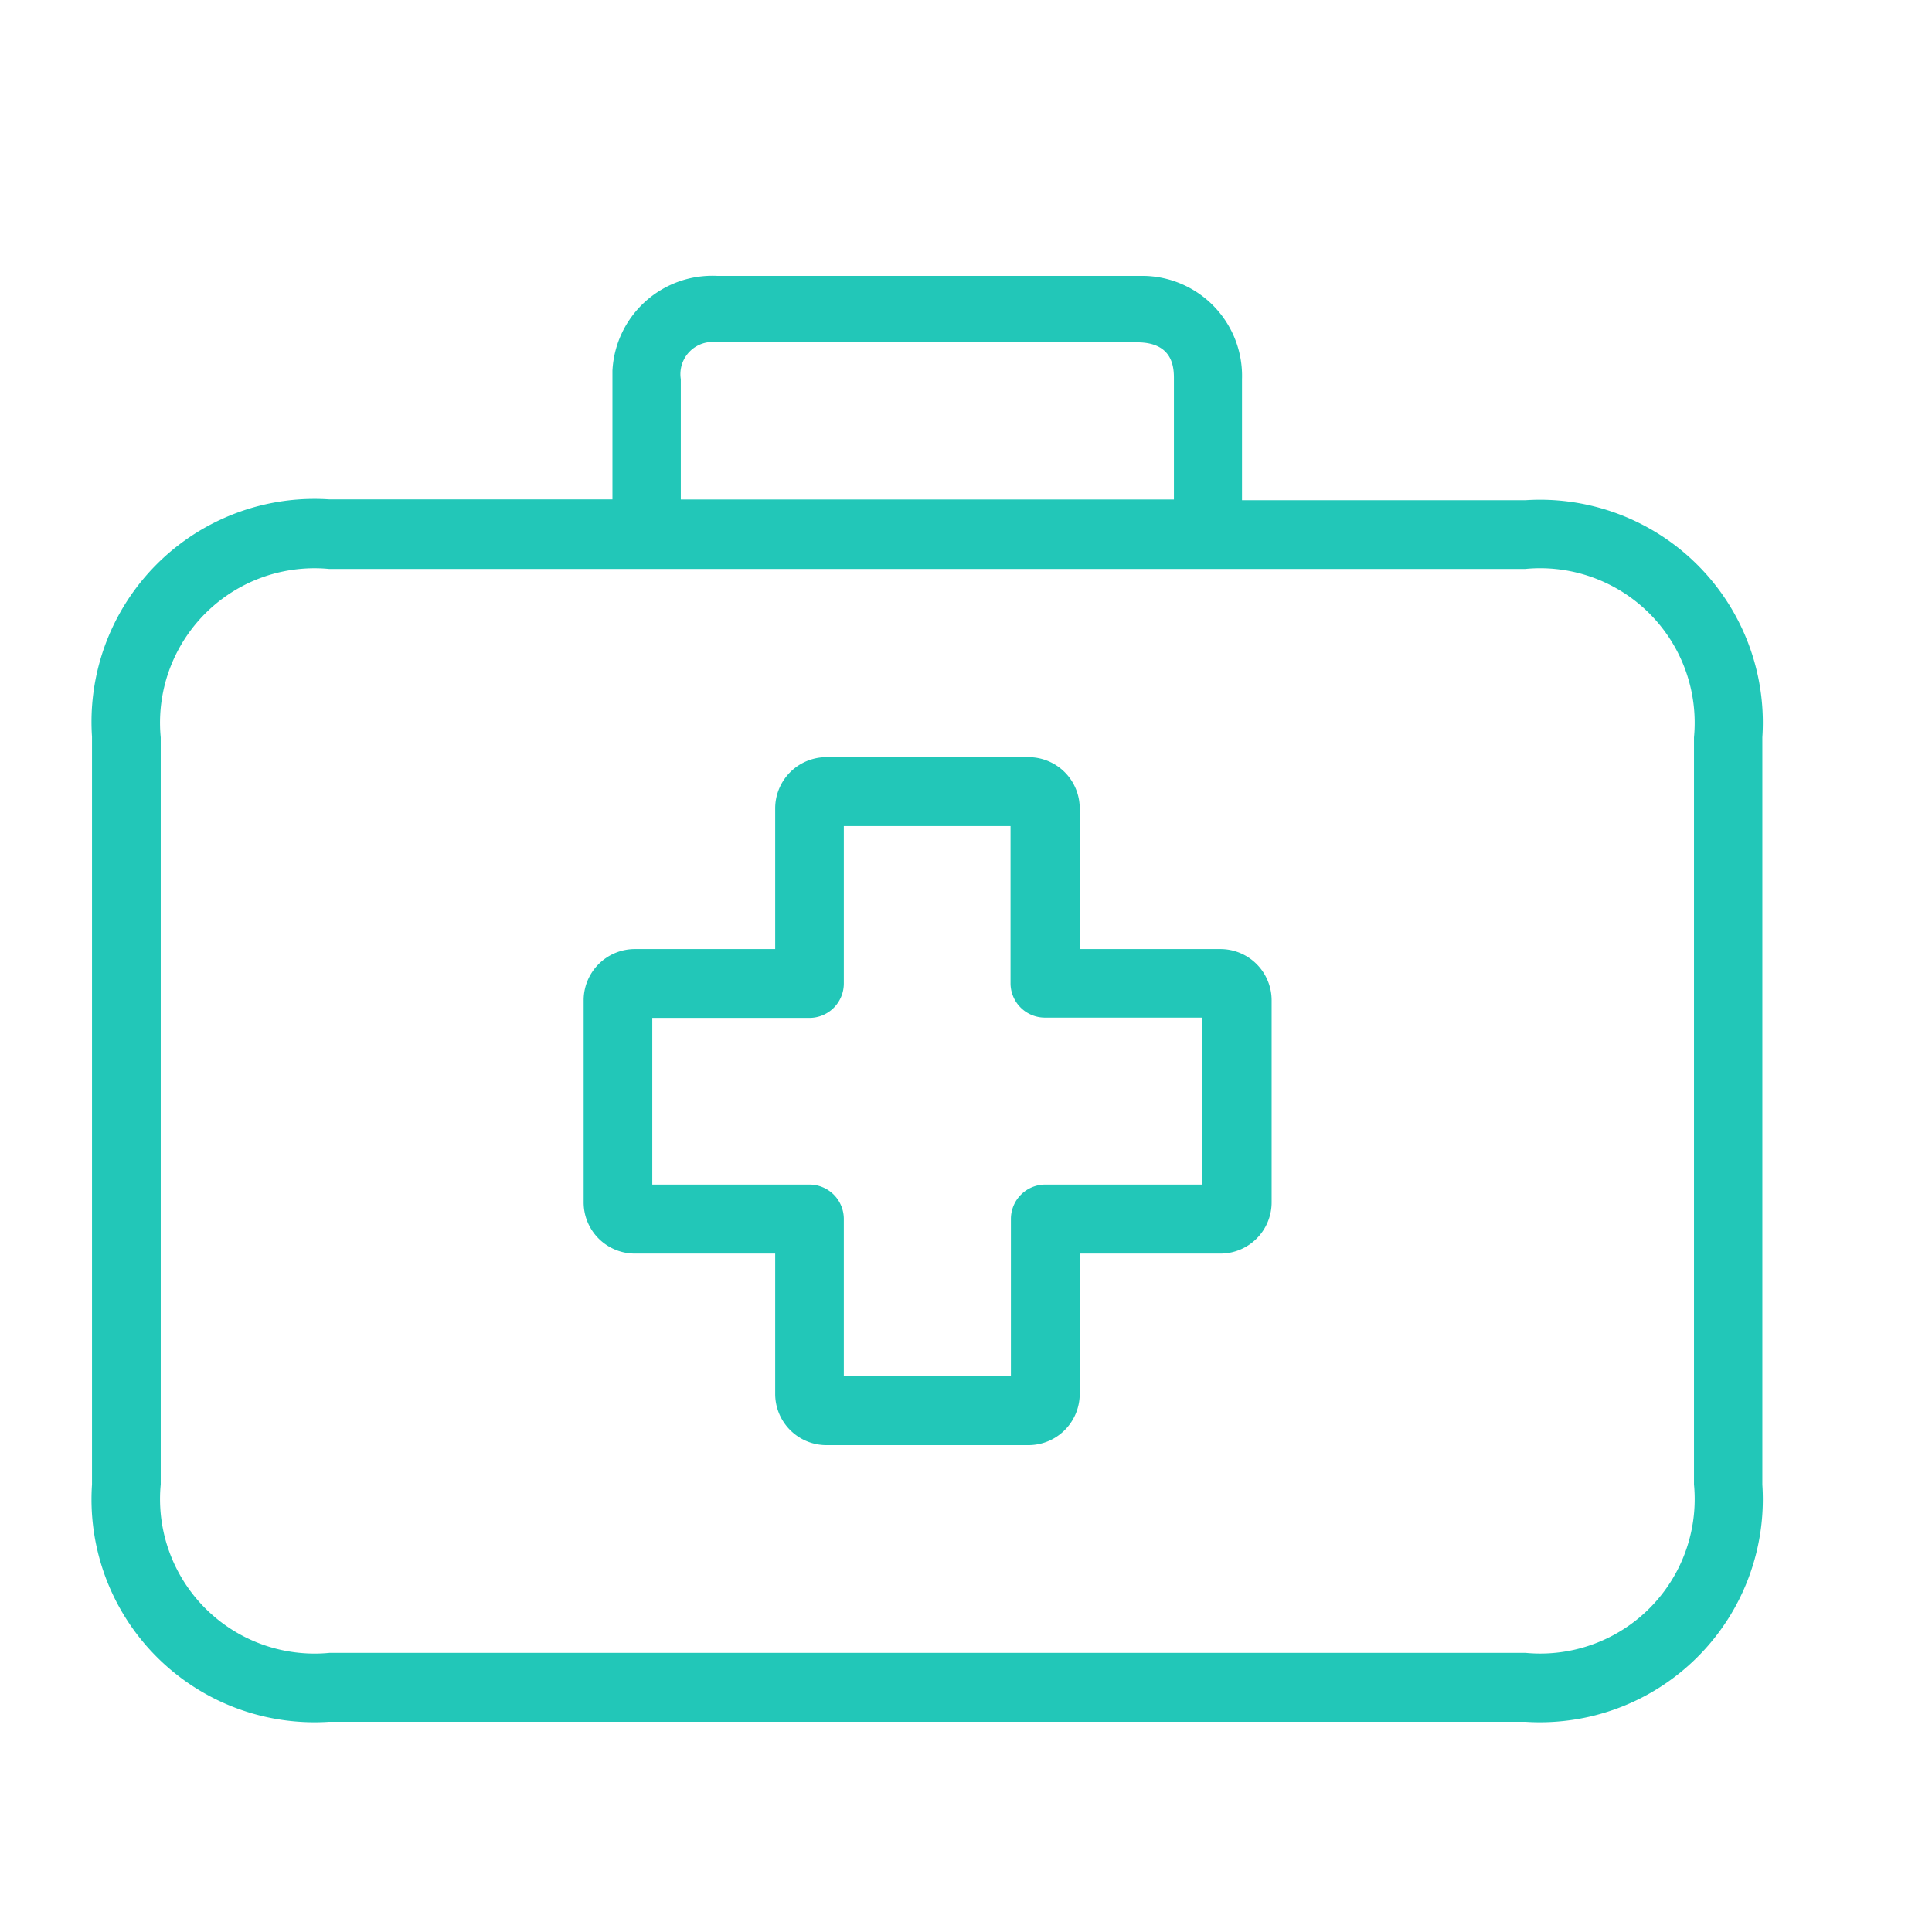 <svg xmlns="http://www.w3.org/2000/svg" width="21" height="21" viewBox="0 0 21 21">
  <g id="Group_4671" data-name="Group 4671" transform="translate(-40 -259)">
    <rect id="Boundary" width="21" height="21" transform="translate(40 259)" fill="none"/>
    <g id="first-aid-kit" transform="translate(41 235.815)">
      <g id="Group_4488" data-name="Group 4488" transform="translate(5.344 31.417)">
        <g id="Group_4487" data-name="Group 4487">
          <path id="Path_8838" data-name="Path 8838" d="M121.317,140.3h-1.525v-1.525a.557.557,0,0,0-.553-.561h-2.2a.557.557,0,0,0-.557.557V140.3h-1.521a.557.557,0,0,0-.561.553v2.2a.557.557,0,0,0,.557.557h1.525v1.521a.557.557,0,0,0,.553.561h2.2a.557.557,0,0,0,.557-.557h0v-1.525h1.525a.557.557,0,0,0,.561-.553v-2.2A.557.557,0,0,0,121.317,140.3Zm-.191,2.56h-1.708a.374.374,0,0,0-.374.374v1.708h-1.816v-1.708a.374.374,0,0,0-.374-.374h-1.708v-1.812h1.708a.374.374,0,0,0,.374-.374v-1.711h1.812v1.708a.374.374,0,0,0,.374.374h1.711Z" transform="translate(-114.4 -138.216)" fill="#22c7b8"/>
        </g>
      </g>
      <g id="Group_4490" data-name="Group 4490" transform="translate(0 26.184)">
        <g id="Group_4489" data-name="Group 4489" transform="translate(0 0)">
          <path id="Path_8839" data-name="Path 8839" d="M15.582,28.622H12.5V27.306a1.087,1.087,0,0,0-1.052-1.122q-.046,0-.092,0H6.8a1.087,1.087,0,0,0-1.143,1.029q0,.046,0,.092v1.308H2.578A2.423,2.423,0,0,0,0,31.193V39.32A2.423,2.423,0,0,0,2.578,41.9h13a2.423,2.423,0,0,0,2.578-2.578V31.2A2.422,2.422,0,0,0,15.582,28.622ZM6.4,27.306a.35.35,0,0,1,.4-.4H11.36c.4,0,.4.288.4.4v1.308H6.4ZM17.413,39.32a1.679,1.679,0,0,1-1.831,1.831h-13A1.68,1.68,0,0,1,.747,39.32V31.2a1.679,1.679,0,0,1,1.831-1.831h13A1.68,1.68,0,0,1,17.413,31.2Z" transform="translate(0 -26.184)" fill="#22c7b8"/>
        </g>
      </g>
    </g>
  </g>
</svg>
